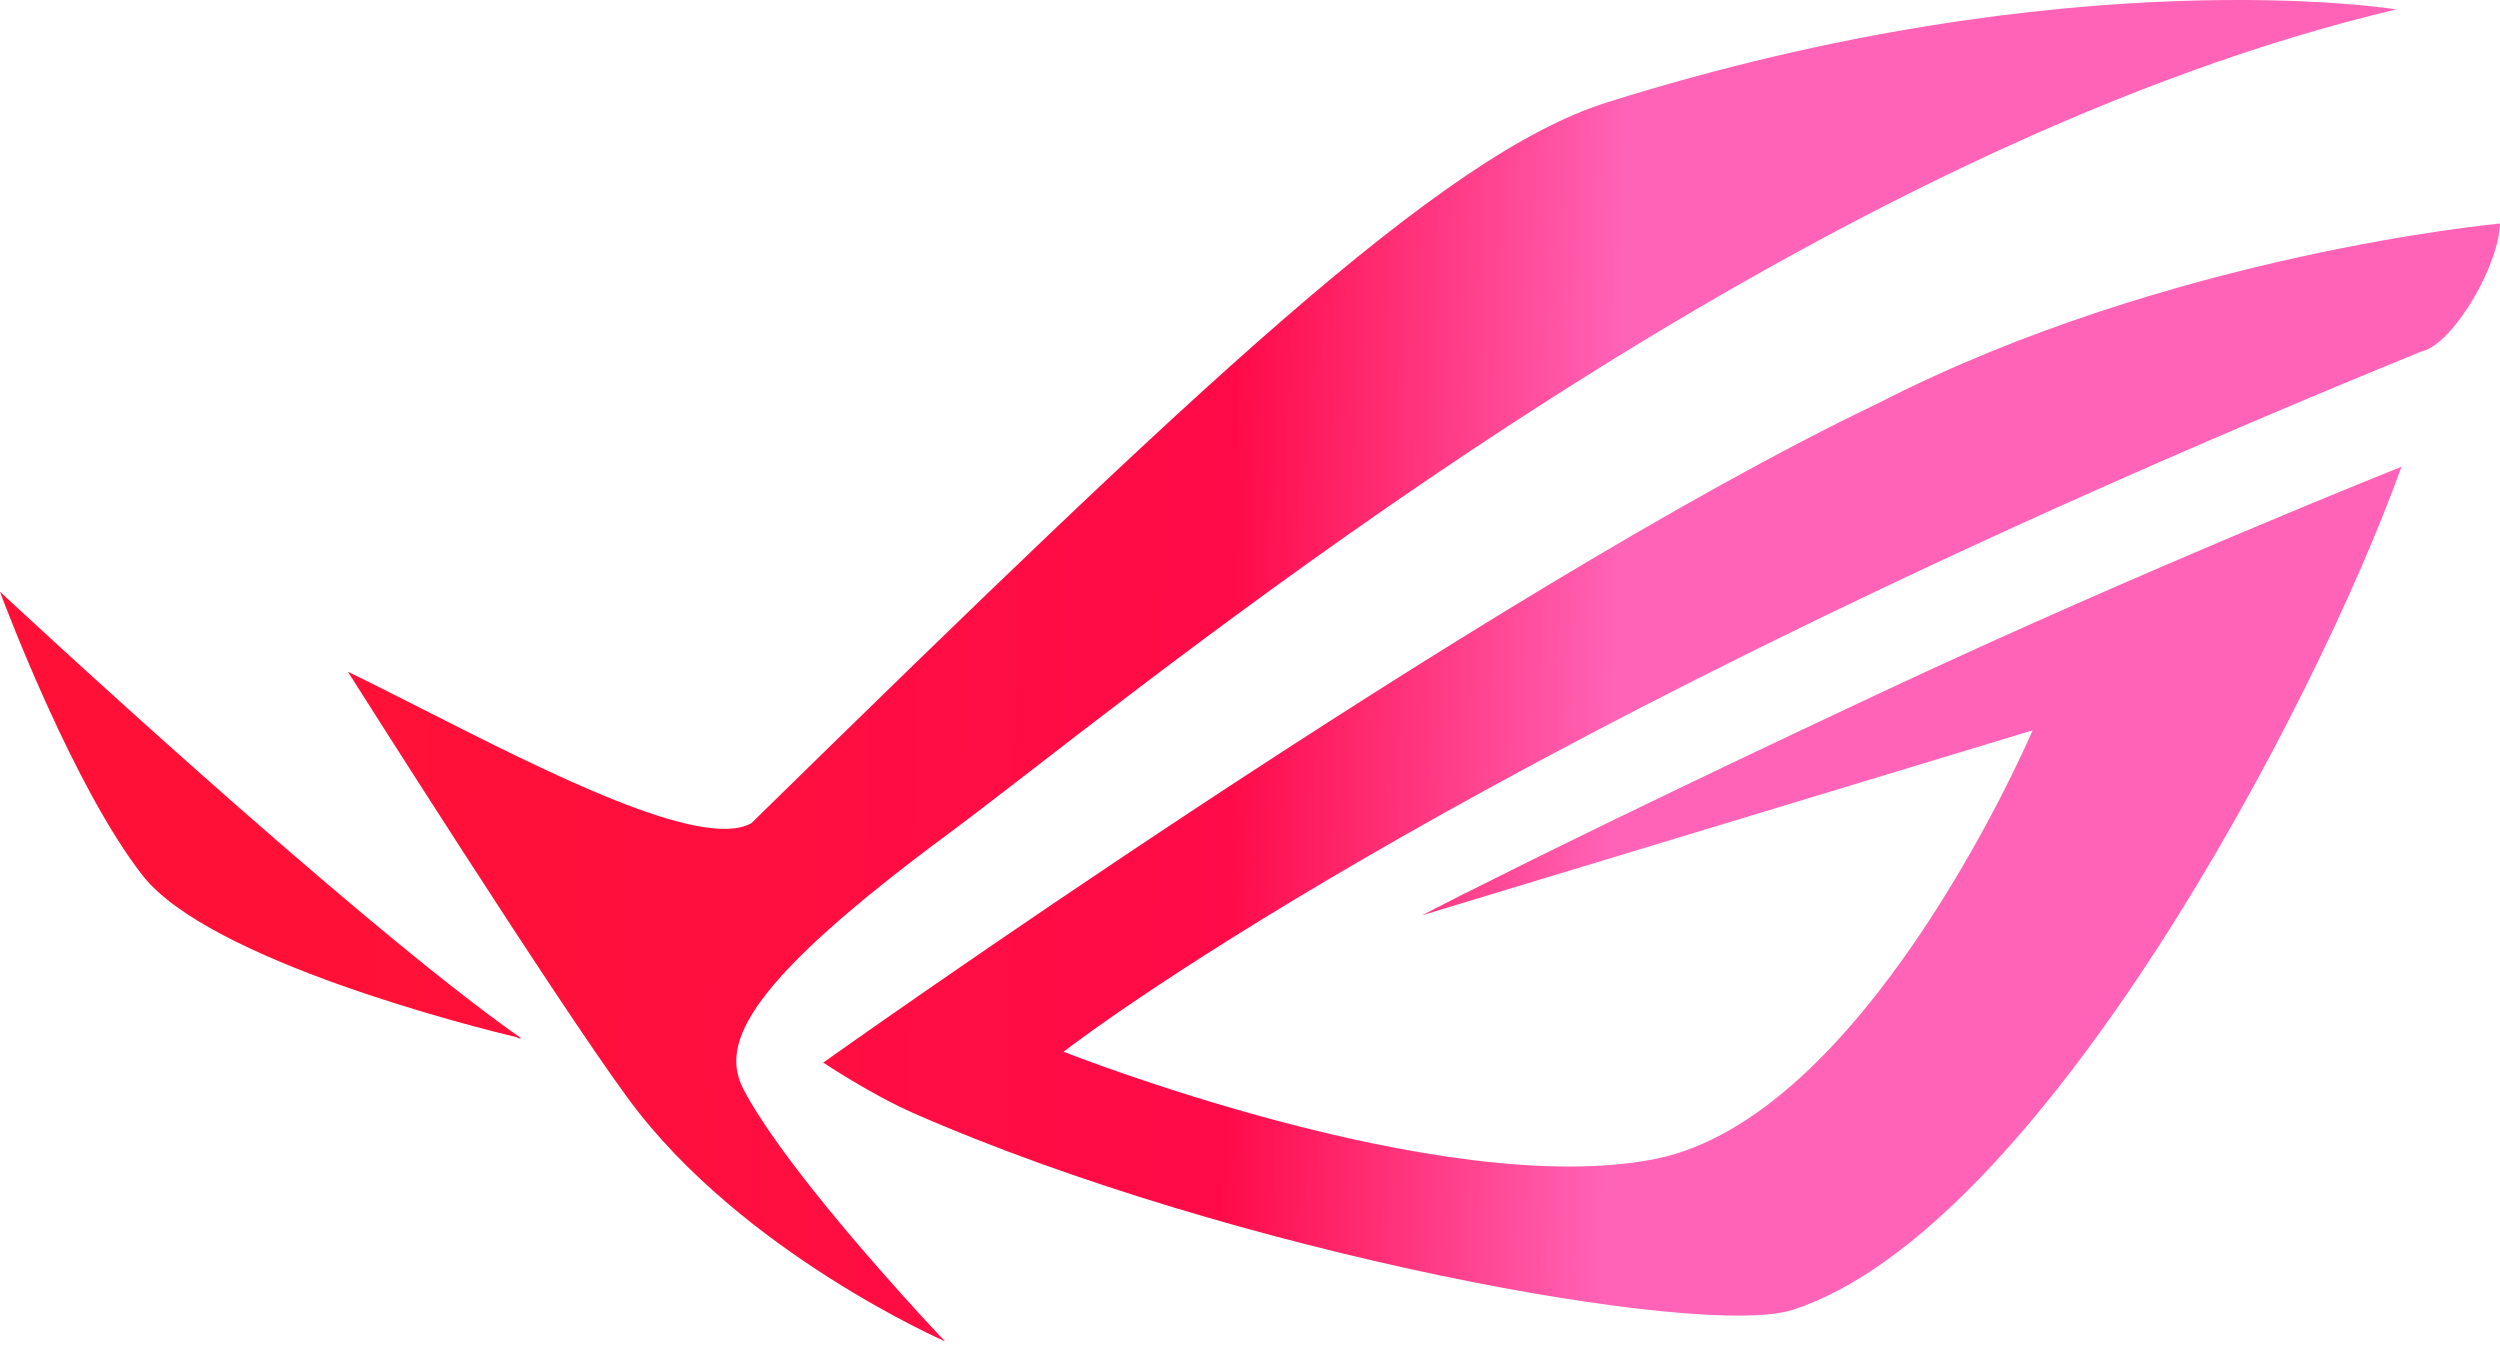 <svg width="200" height="108" viewBox="0 0 200 108" fill="none" xmlns="http://www.w3.org/2000/svg">
<path fill-rule="evenodd" clip-rule="evenodd" d="M75.871 66.7C59.948 78.486 57.529 83.421 59.476 87.135H59.473C62.281 92.493 69.943 101.159 73.606 105.165C74.817 106.488 75.604 107.308 75.604 107.308C75.604 107.308 59.334 100.213 50.295 87.945C44.482 80.066 27.832 53.74 27.832 53.74C29.657 54.62 31.73 55.672 33.928 56.788C43.776 61.786 56.145 68.065 60.11 65.855C95.794 30.904 115.307 12.358 128.554 8.193C165.71 -3.494 191.707 0.752 191.707 0.752C147.925 11.088 102.396 46.262 82.416 61.699C79.763 63.749 77.56 65.451 75.871 66.7ZM150.271 32.251C118.858 47.255 65.859 85.008 65.859 85.008C65.859 85.008 69.726 87.586 73.104 89.061C98.698 100.298 136.152 107.146 143.43 104.782C163.136 98.392 185.192 56.616 192.121 37.338C192.121 37.338 171.425 45.58 150.434 55.429C132.903 63.647 122.259 68.918 117.24 71.448C116.663 71.686 116.315 71.824 116.18 71.877L117.101 71.519C114.842 72.662 113.757 73.225 113.757 73.225L162.614 58.424C161.742 60.425 148.915 89.387 132.465 92.707C115.391 96.139 85.087 84.14 85.087 84.14C87.556 82.237 119.081 58.566 193.786 28.089C193.881 28.062 193.983 28.031 194.085 28.001C196.541 26.993 199.898 21.18 200 17.883C200 17.883 173.606 20.281 150.265 32.251H150.271ZM0 47.34C0 47.34 0.02 47.401 0.041 47.442C0.02 47.428 0 47.408 0 47.408C0 47.408 0.027 47.452 0.051 47.479C0.577 48.887 5.908 62.945 11.372 69.993C16.704 76.878 38.248 82.24 41.314 82.973C41.534 83.078 41.697 83.143 41.697 83.143C41.669 83.119 41.633 83.093 41.597 83.067C41.585 83.058 41.573 83.049 41.56 83.041C41.553 83.035 41.545 83.029 41.538 83.024C41.633 83.051 41.697 83.065 41.697 83.065C27.995 73.453 0 47.337 0 47.337V47.34Z" fill="url(#paint0_linear_615_80290)"/>
<defs>
<linearGradient id="paint0_linear_615_80290" x1="27.537" y1="107.308" x2="176.772" y2="110.154" gradientUnits="userSpaceOnUse">
<stop stop-color="#FF1137"/>
<stop offset="0.47" stop-color="#FF0B49"/>
<stop offset="0.675" stop-color="#FF63B7"/>
</linearGradient>
</defs>
</svg>
